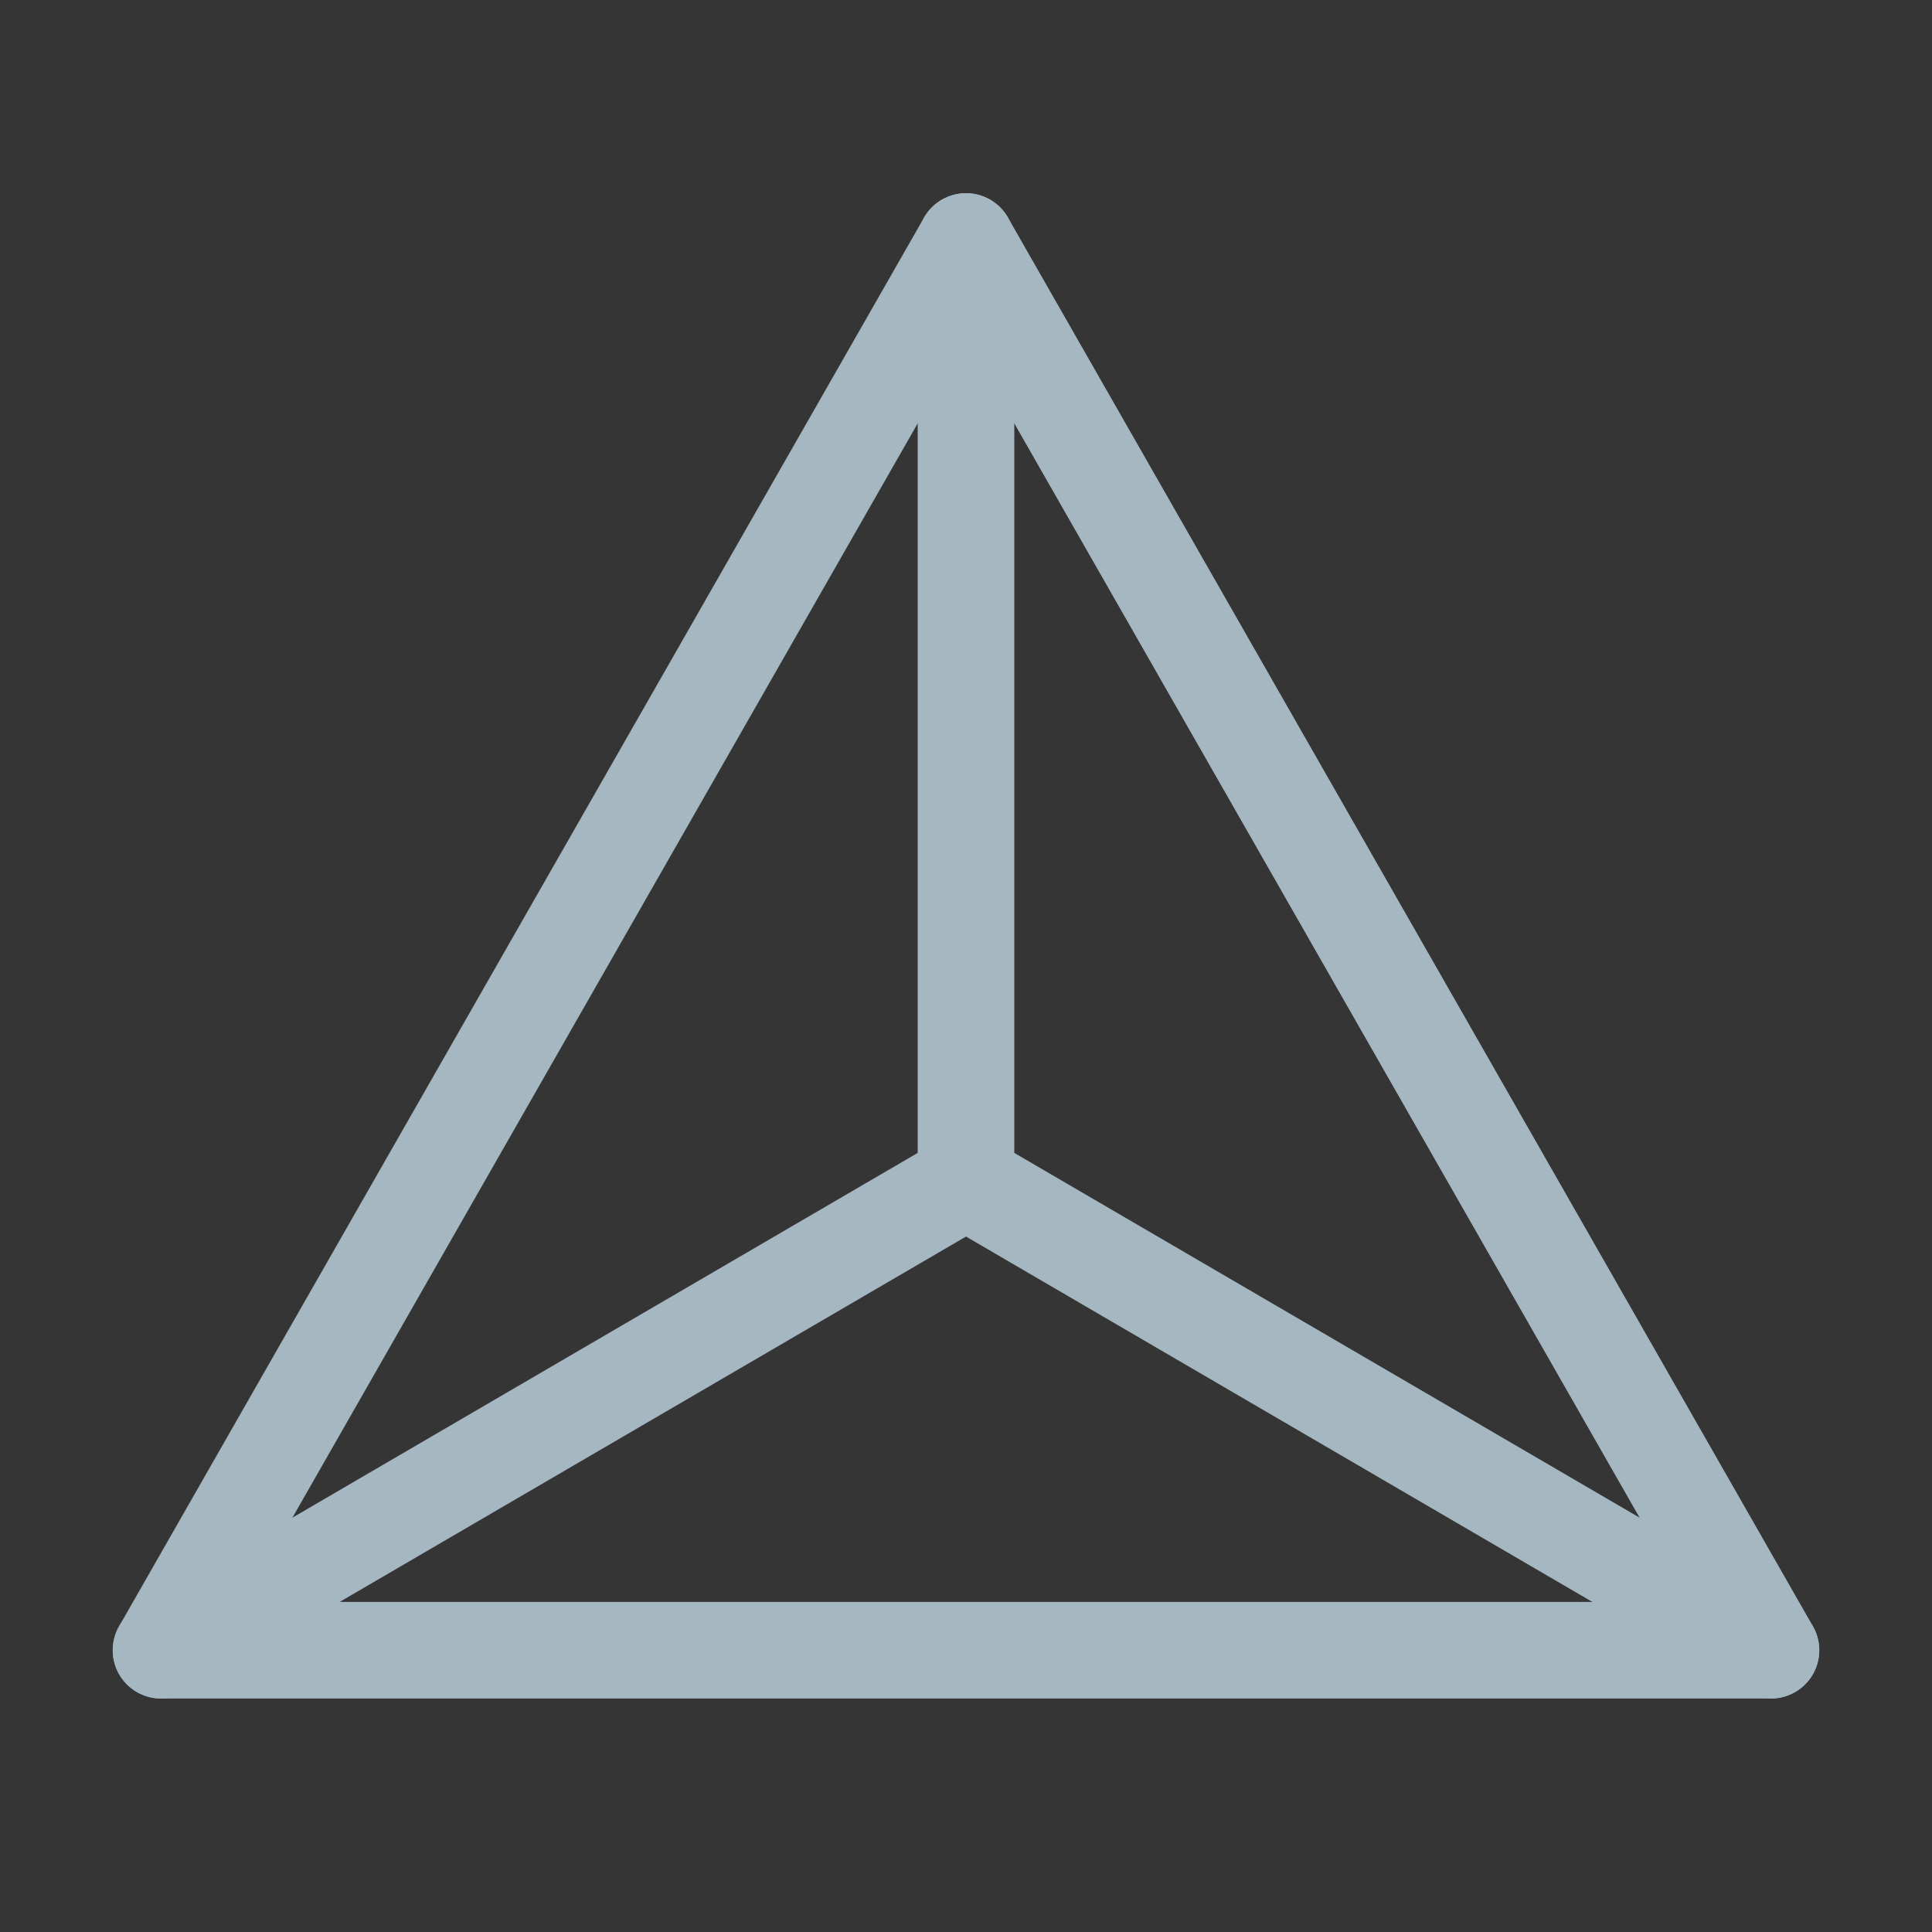 <?xml version="1.0" encoding="UTF-8"?>
<svg width="20px" height="20px" viewBox="0 0 20 20" version="1.1" xmlns="http://www.w3.org/2000/svg" xmlns:xlink="http://www.w3.org/1999/xlink">
    <rect x="0" y="0" width="20" height="20" fill="#333333" stroke="none"/>
    <title>multi-triangular-three</title>
    <g id="Page-1" stroke="none" stroke-width="1" fill="none" fill-rule="evenodd">
        <g id="multi-triangular-three">
            <rect id="Rectangle" fill-opacity="0.01" fill="#FFFFFF" fill-rule="nonzero" x="0" y="0" width="20" height="20"></rect>
            <polygon id="Path" stroke="#A5B7C0" stroke-linecap="round" stroke-linejoin="round" points="1.667 17.083 18.333 17.083 10 2.5"></polygon>
            <path d="M10,2.5 L10,12.222 M18.333,17.083 L10,12.222 M1.667,17.083 L10,12.222" id="Shape" stroke="#A5B7C0" stroke-linecap="round" stroke-linejoin="round"></path>
        </g>
    </g>
</svg>